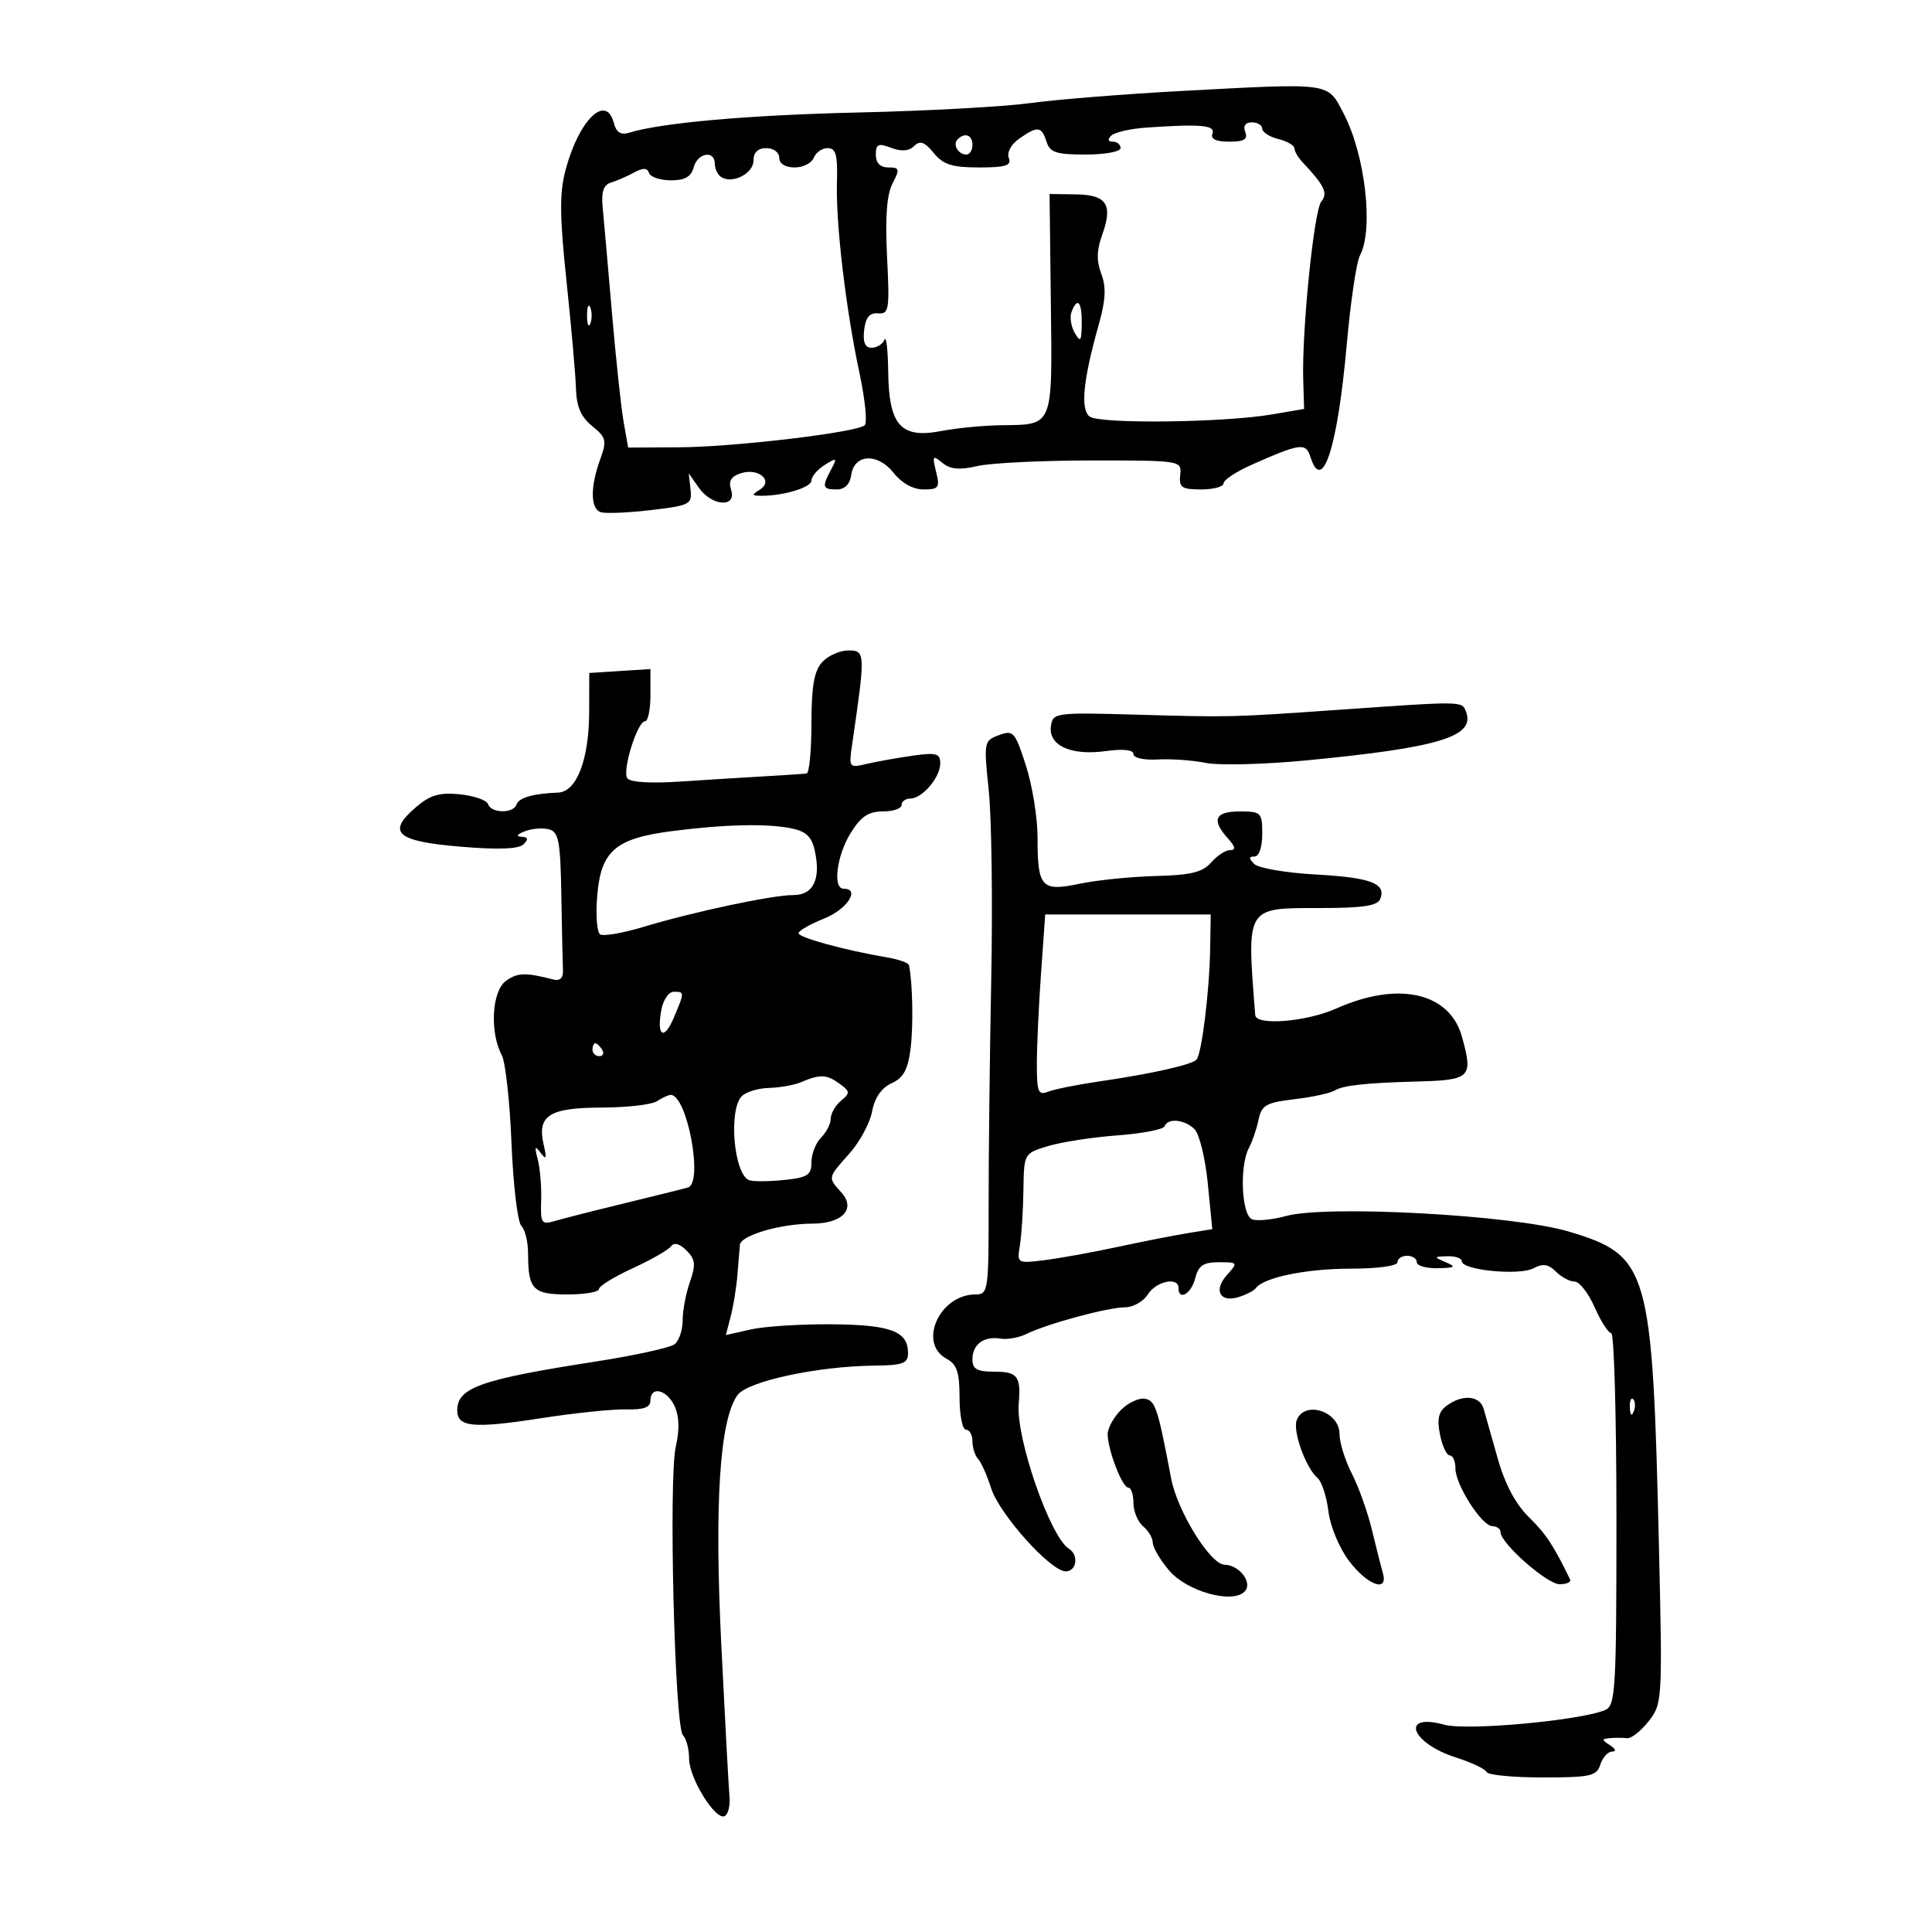 <svg xmlns="http://www.w3.org/2000/svg" width="300" height="300" viewBox="0 0 300 300" version="1.1">
	<path d="M 183.500 14.125 C 174.700 14.596, 164.125 15.443, 160 16.007 C 155.875 16.570, 143.950 17.225, 133.500 17.462 C 116.383 17.850, 102.671 19.056, 97.680 20.612 C 96.400 21.011, 95.697 20.559, 95.313 19.090 C 94.114 14.505, 89.904 18.591, 87.828 26.355 C 86.864 29.958, 86.893 33.508, 87.970 43.693 C 88.715 50.737, 89.375 58.236, 89.436 60.358 C 89.517 63.140, 90.220 64.759, 91.955 66.164 C 94.146 67.939, 94.255 68.405, 93.180 71.377 C 91.650 75.611, 91.678 78.945, 93.250 79.519 C 93.938 79.770, 97.425 79.633, 101 79.215 C 107.154 78.496, 107.485 78.324, 107.223 75.978 L 106.946 73.500 108.530 75.750 C 110.550 78.621, 114.413 78.876, 113.526 76.081 C 113.084 74.690, 113.506 73.974, 115.059 73.481 C 117.805 72.610, 120.161 74.655, 117.992 76.026 C 116.701 76.842, 116.719 76.971, 118.125 76.985 C 121.605 77.017, 126 75.695, 126 74.616 C 126 73.992, 126.927 72.902, 128.060 72.195 C 129.949 71.015, 130.032 71.072, 129.060 72.889 C 127.601 75.613, 127.710 76, 129.930 76 C 131.171 76, 131.975 75.196, 132.180 73.750 C 132.647 70.467, 136.303 70.298, 138.779 73.446 C 140.022 75.026, 141.789 76, 143.413 76 C 145.776 76, 145.970 75.726, 145.353 73.250 C 144.736 70.771, 144.833 70.635, 146.333 71.872 C 147.558 72.881, 148.991 73.013, 151.749 72.372 C 153.812 71.892, 161.800 71.500, 169.500 71.500 C 183.422 71.500, 183.499 71.512, 183.262 73.750 C 183.055 75.699, 183.490 76, 186.512 76 C 188.430 76, 190 75.571, 190 75.047 C 190 74.523, 191.985 73.216, 194.411 72.143 C 201.941 68.812, 202.771 68.703, 203.487 70.958 C 205.341 76.801, 207.702 69.490, 209.121 53.511 C 209.707 46.916, 210.623 40.705, 211.156 39.708 C 213.329 35.649, 212.006 24.079, 208.631 17.613 C 206.092 12.750, 206.959 12.870, 183.500 14.125 M 178 19.813 C 175.525 19.985, 173.072 20.548, 172.550 21.063 C 171.952 21.653, 172.045 22, 172.800 22 C 173.460 22, 174 22.450, 174 23 C 174 23.550, 171.555 24, 168.567 24 C 164.013 24, 163.032 23.677, 162.500 22 C 161.738 19.599, 161.117 19.529, 158.264 21.527 C 157.004 22.410, 156.322 23.676, 156.649 24.527 C 157.102 25.708, 156.183 26, 152.017 26 C 147.840 26, 146.460 25.559, 144.981 23.750 C 143.566 22.019, 142.866 21.771, 141.944 22.677 C 141.140 23.467, 139.967 23.558, 138.373 22.952 C 136.372 22.191, 136 22.359, 136 24.025 C 136 25.313, 136.675 26, 137.941 26 C 139.689 26, 139.753 26.247, 138.587 28.495 C 137.696 30.212, 137.433 33.769, 137.743 39.900 C 138.157 48.099, 138.046 48.798, 136.347 48.655 C 135.027 48.544, 134.410 49.285, 134.184 51.250 C 133.964 53.156, 134.322 54, 135.350 54 C 136.166 54, 137.060 53.437, 137.338 52.750 C 137.615 52.063, 137.878 54.313, 137.921 57.750 C 138.026 66.064, 139.883 68.138, 146.136 66.930 C 148.536 66.466, 152.750 66.061, 155.500 66.028 C 163.608 65.933, 163.408 66.425, 163.178 47.136 L 162.976 30.125 167.065 30.181 C 171.868 30.248, 172.847 31.769, 171.134 36.505 C 170.288 38.845, 170.253 40.534, 171.008 42.522 C 171.790 44.578, 171.690 46.592, 170.618 50.393 C 168.188 59.005, 167.735 63.543, 169.191 64.678 C 170.705 65.858, 189.986 65.637, 197.500 64.354 L 202.500 63.500 202.364 59 C 202.134 51.411, 204.033 32.665, 205.171 31.294 C 206.238 30.008, 205.659 28.797, 202.250 25.182 C 201.563 24.454, 201 23.488, 201 23.037 C 201 22.586, 199.875 21.934, 198.500 21.589 C 197.125 21.244, 196 20.520, 196 19.981 C 196 19.441, 195.277 19, 194.393 19 C 193.375 19, 192.997 19.550, 193.362 20.500 C 193.796 21.633, 193.185 22, 190.862 22 C 188.812 22, 187.946 21.583, 188.266 20.750 C 188.770 19.435, 186.464 19.224, 178 19.813 M 148.694 21.639 C 147.895 22.438, 148.798 24, 150.059 24 C 150.577 24, 151 23.325, 151 22.500 C 151 20.954, 149.820 20.513, 148.694 21.639 M 117 24.933 C 117 26.936, 113.776 28.598, 112.009 27.506 C 111.454 27.163, 111 26.234, 111 25.441 C 111 23.259, 108.307 23.716, 107.710 26 C 107.333 27.441, 106.346 28, 104.177 28 C 102.521 28, 100.996 27.489, 100.788 26.864 C 100.515 26.044, 99.866 26.023, 98.455 26.791 C 97.380 27.376, 95.771 28.075, 94.879 28.346 C 93.713 28.700, 93.349 29.774, 93.581 32.169 C 93.759 34.001, 94.404 41.350, 95.016 48.500 C 95.627 55.650, 96.445 63.300, 96.834 65.500 L 97.540 69.500 105.520 69.455 C 114.076 69.406, 132.998 67.154, 134.273 66.033 C 134.699 65.659, 134.333 62.011, 133.460 57.927 C 131.337 47.993, 129.769 34.695, 129.959 28.250 C 130.084 24.055, 129.796 23, 128.526 23 C 127.652 23, 126.678 23.675, 126.362 24.500 C 126.045 25.325, 124.709 26, 123.393 26 C 121.933 26, 121 25.415, 121 24.500 C 121 23.667, 120.111 23, 119 23 C 117.690 23, 117 23.667, 117 24.933 M 91.158 49 C 91.158 50.375, 91.385 50.938, 91.662 50.250 C 91.940 49.563, 91.940 48.438, 91.662 47.750 C 91.385 47.063, 91.158 47.625, 91.158 49 M 166.385 48.439 C 166.081 49.231, 166.307 50.693, 166.886 51.689 C 167.781 53.228, 167.944 53.012, 167.970 50.250 C 168.002 46.822, 167.309 46.030, 166.385 48.439 M 127.655 102.829 C 126.418 104.196, 126 106.594, 126 112.329 C 126 116.548, 125.662 120.048, 125.250 120.107 C 124.838 120.166, 122.025 120.355, 119 120.528 C 115.975 120.700, 110.020 121.072, 105.767 121.353 C 100.945 121.672, 97.793 121.473, 97.392 120.826 C 96.611 119.562, 98.983 112, 100.160 112 C 100.622 112, 101 110.175, 101 107.945 L 101 103.890 96.250 104.195 L 91.500 104.500 91.486 110.500 C 91.469 117.989, 89.544 122.972, 86.629 123.077 C 82.809 123.214, 80.543 123.871, 80.185 124.946 C 79.715 126.356, 76.266 126.297, 75.790 124.871 C 75.583 124.250, 73.607 123.561, 71.398 123.340 C 68.223 123.022, 66.790 123.448, 64.548 125.374 C 60.003 129.280, 61.562 130.644, 71.522 131.473 C 77.407 131.964, 80.557 131.843, 81.302 131.098 C 82.099 130.301, 82.003 129.981, 80.950 129.930 C 80.072 129.887, 80.283 129.554, 81.484 129.085 C 82.575 128.658, 84.263 128.517, 85.234 128.771 C 86.757 129.170, 87.023 130.594, 87.167 139.117 C 87.258 144.552, 87.371 149.787, 87.417 150.750 C 87.468 151.832, 86.928 152.352, 86 152.113 C 81.579 150.974, 80.327 151.011, 78.533 152.337 C 76.365 153.939, 76.026 160.312, 77.921 163.852 C 78.487 164.910, 79.165 171.070, 79.427 177.540 C 79.690 184.010, 80.376 189.776, 80.952 190.352 C 81.528 190.928, 82 192.848, 82 194.618 C 82 200.223, 82.744 201, 88.107 201 C 90.798 201, 93 200.627, 93 200.171 C 93 199.715, 95.362 198.257, 98.250 196.931 C 101.138 195.606, 103.821 194.066, 104.214 193.511 C 104.663 192.875, 105.545 193.117, 106.592 194.164 C 107.980 195.552, 108.069 196.364, 107.128 199.063 C 106.508 200.842, 106 203.526, 106 205.027 C 106 206.527, 105.438 208.195, 104.750 208.733 C 104.063 209.271, 98.550 210.480, 92.500 211.420 C 74.609 214.200, 71 215.473, 71 219.006 C 71 221.616, 73.514 221.850, 84.018 220.218 C 89.233 219.408, 95.188 218.792, 97.250 218.849 C 99.938 218.924, 101 218.536, 101 217.477 C 101 215.143, 103.568 215.757, 104.762 218.377 C 105.476 219.943, 105.535 222.075, 104.937 224.627 C 103.801 229.477, 104.761 268.161, 106.050 269.450 C 106.573 269.972, 107 271.593, 107 273.052 C 107 276.106, 111.110 282.745, 112.540 282 C 113.068 281.725, 113.398 280.375, 113.274 279 C 113.150 277.625, 112.579 267.050, 112.006 255.500 C 110.909 233.391, 111.755 220.392, 114.538 216.606 C 116.101 214.481, 127.003 212.140, 135.750 212.053 C 140.201 212.008, 141 211.714, 141 210.122 C 141 206.724, 138.361 205.718, 129.225 205.635 C 124.426 205.591, 118.747 205.950, 116.604 206.432 L 112.708 207.309 113.466 204.405 C 113.883 202.807, 114.349 199.925, 114.501 198 C 114.653 196.075, 114.827 193.959, 114.889 193.297 C 115.025 191.824, 121.208 190.013, 126.128 190.006 C 130.829 189.998, 132.954 187.712, 130.638 185.153 C 128.524 182.817, 128.503 182.917, 131.902 179.110 C 133.498 177.322, 135.080 174.385, 135.419 172.583 C 135.819 170.450, 136.876 168.922, 138.447 168.206 C 140.294 167.365, 140.988 166.094, 141.398 162.803 C 141.844 159.228, 141.709 152.466, 141.140 149.859 C 141.063 149.507, 139.537 148.970, 137.750 148.666 C 131.190 147.550, 124 145.586, 124 144.911 C 124 144.529, 125.800 143.497, 128 142.617 C 131.550 141.196, 133.627 138, 131 138 C 129.270 138, 129.912 132.878, 132.082 129.368 C 133.676 126.789, 134.847 126, 137.082 126 C 138.687 126, 140 125.550, 140 125 C 140 124.450, 140.605 124, 141.345 124 C 143.204 124, 146 120.721, 146 118.541 C 146 116.995, 145.399 116.825, 141.750 117.338 C 139.412 117.668, 136.212 118.238, 134.639 118.606 C 131.802 119.270, 131.783 119.242, 132.347 115.388 C 134.394 101.412, 134.377 101, 131.749 101 C 130.407 101, 128.565 101.823, 127.655 102.829 M 208 110.208 C 191.023 111.394, 191.223 111.389, 176.500 110.973 C 163.866 110.616, 163.491 110.666, 163.189 112.735 C 162.750 115.746, 166.277 117.371, 171.650 116.635 C 174.417 116.255, 176 116.423, 176 117.096 C 176 117.690, 177.642 118.056, 179.750 117.932 C 181.813 117.811, 185.175 118.050, 187.223 118.462 C 189.271 118.875, 196.246 118.705, 202.723 118.085 C 223.478 116.097, 229.127 114.380, 227.643 110.513 C 227.007 108.855, 227.296 108.859, 208 110.208 M 155.114 114.152 C 152.778 115.018, 152.745 115.202, 153.534 122.768 C 153.978 127.021, 154.151 140.175, 153.920 152 C 153.689 163.825, 153.506 179.688, 153.513 187.250 C 153.525 200.428, 153.440 201, 151.485 201 C 145.879 201, 142.479 208.581, 147 211 C 148.588 211.850, 149 213.094, 149 217.035 C 149 219.766, 149.450 222, 150 222 C 150.550 222, 151 222.810, 151 223.800 C 151 224.790, 151.396 226.027, 151.879 226.550 C 152.363 227.072, 153.275 229.120, 153.907 231.101 C 155.196 235.139, 163.148 244, 165.483 244 C 167.188 244, 167.549 241.457, 165.981 240.488 C 163.074 238.691, 157.721 223.254, 158.183 218 C 158.557 213.749, 158.006 213, 154.500 213 C 151.702 213, 151 212.611, 151 211.059 C 151 208.736, 152.794 207.433, 155.401 207.863 C 156.446 208.036, 158.246 207.707, 159.401 207.133 C 162.546 205.570, 172.043 203, 174.673 203 C 175.944 203, 177.545 202.100, 178.232 201 C 179.516 198.945, 183 198.214, 183 200 C 183 202.056, 184.986 200.905, 185.589 198.500 C 186.087 196.518, 186.848 196, 189.263 196 C 192.214 196, 192.255 196.061, 190.557 197.937 C 188.386 200.336, 189.403 202.320, 192.334 201.406 C 193.525 201.034, 194.725 200.415, 195 200.029 C 196.179 198.375, 202.828 197, 209.649 197 C 213.883 197, 217 196.576, 217 196 C 217 195.450, 217.675 195, 218.500 195 C 219.325 195, 220 195.450, 220 196 C 220 196.550, 221.463 196.968, 223.250 196.930 C 225.974 196.871, 226.176 196.720, 224.500 196 C 222.592 195.180, 222.603 195.137, 224.750 195.070 C 225.988 195.032, 227 195.389, 227 195.864 C 227 197.231, 235.942 198.101, 238.104 196.944 C 239.573 196.158, 240.425 196.282, 241.595 197.452 C 242.446 198.303, 243.753 199, 244.499 199 C 245.245 199, 246.649 200.800, 247.620 203 C 248.591 205.200, 249.748 207, 250.192 207 C 250.637 207, 251 220.002, 251 235.893 C 251 262.460, 250.859 264.846, 249.250 265.531 C 245.422 267.161, 227.771 268.776, 224.291 267.815 C 217.362 265.902, 219.045 270.658, 226.092 272.906 C 228.516 273.679, 230.650 274.692, 230.833 275.156 C 231.017 275.620, 234.924 276, 239.516 276 C 246.987 276, 247.932 275.790, 248.500 274 C 248.849 272.900, 249.667 271.993, 250.317 271.985 C 251.016 271.976, 250.887 271.573, 250 271 C 248.667 270.138, 248.667 270.016, 250 269.897 C 250.825 269.823, 252.022 269.827, 252.659 269.905 C 253.297 269.982, 254.797 268.802, 255.993 267.282 C 258.129 264.567, 258.157 264.088, 257.596 240.009 C 256.590 196.839, 256.056 194.974, 243.608 191.237 C 235.057 188.670, 206 187.078, 199.658 188.829 C 197.564 189.407, 195.209 189.634, 194.425 189.333 C 192.779 188.701, 192.442 181.004, 193.940 178.236 C 194.456 177.281, 195.124 175.326, 195.423 173.891 C 195.900 171.605, 196.590 171.209, 201.007 170.686 C 203.780 170.357, 206.599 169.744, 207.274 169.323 C 208.533 168.538, 212.112 168.148, 220 167.938 C 228.388 167.715, 228.775 167.331, 227.013 160.987 C 225.099 154.098, 217.116 152.303, 207.500 156.600 C 202.869 158.670, 195.044 159.305, 194.912 157.623 C 193.581 140.673, 193.383 141, 204.928 141 C 211.678 141, 213.916 140.660, 214.334 139.573 C 215.258 137.165, 212.845 136.262, 204.213 135.785 C 199.656 135.533, 195.403 134.803, 194.763 134.163 C 193.879 133.279, 193.888 133, 194.800 133 C 195.505 133, 196 131.556, 196 129.500 C 196 126.167, 195.833 126, 192.500 126 C 188.654 126, 188.071 127.316, 190.655 130.171 C 191.833 131.473, 191.939 132, 191.022 132 C 190.314 132, 188.983 132.867, 188.064 133.926 C 186.749 135.443, 184.915 135.890, 179.447 136.029 C 175.626 136.127, 170.312 136.667, 167.637 137.230 C 161.707 138.478, 161.105 137.814, 161.110 130.027 C 161.113 126.987, 160.301 121.973, 159.307 118.884 C 157.615 113.624, 157.349 113.324, 155.114 114.152 M 104.272 129.064 C 95.566 130.196, 93.332 132.122, 92.743 139 C 92.484 142.025, 92.682 144.765, 93.184 145.089 C 93.686 145.413, 96.663 144.904, 99.799 143.959 C 107.684 141.582, 119.959 138.972, 123.183 138.987 C 126.292 139.002, 127.493 136.521, 126.520 132.092 C 126.040 129.904, 125.167 129.083, 122.821 128.614 C 118.996 127.849, 112.375 128.010, 104.272 129.064 M 161.650 151.154 C 161.292 156.188, 161 162.536, 161 165.261 C 161 169.577, 161.225 170.124, 162.750 169.518 C 163.713 169.135, 167.318 168.413, 170.762 167.913 C 178.694 166.762, 184.976 165.357, 185.779 164.554 C 186.594 163.739, 187.809 153.905, 187.916 147.250 L 188 142 175.150 142 L 162.299 142 161.650 151.154 M 102.709 156.744 C 101.915 160.898, 103.097 161.675, 104.637 158.012 C 106.316 154.020, 106.316 154, 104.617 154 C 103.856 154, 102.997 155.235, 102.709 156.744 M 92 163 C 92 163.550, 92.477 164, 93.059 164 C 93.641 164, 93.840 163.550, 93.500 163 C 93.160 162.450, 92.684 162, 92.441 162 C 92.198 162, 92 162.450, 92 163 M 124.500 168 C 123.400 168.473, 121.127 168.891, 119.450 168.930 C 117.772 168.968, 115.860 169.540, 115.200 170.200 C 113.071 172.329, 113.959 182.428, 116.349 183.265 C 116.982 183.487, 119.412 183.471, 121.750 183.229 C 125.405 182.851, 126 182.464, 126 180.466 C 126 179.188, 126.675 177.468, 127.500 176.643 C 128.325 175.818, 129 174.491, 129 173.694 C 129 172.897, 129.716 171.651, 130.590 170.925 C 132.036 169.725, 132.019 169.487, 130.399 168.303 C 128.382 166.828, 127.351 166.775, 124.500 168 M 102 171 C 101.175 171.533, 97.293 171.976, 93.372 171.985 C 85.280 172.002, 83.371 173.228, 84.419 177.737 C 84.924 179.913, 84.824 180.182, 83.944 179 C 83.057 177.809, 82.964 178.015, 83.493 180 C 83.859 181.375, 84.102 184.246, 84.031 186.379 C 83.913 189.978, 84.070 190.209, 86.202 189.580 C 87.466 189.207, 92.325 187.974, 97 186.840 C 101.675 185.706, 106.095 184.604, 106.822 184.392 C 109.263 183.681, 106.690 169.953, 104.128 170.015 C 103.782 170.024, 102.825 170.467, 102 171 M 180.833 174.890 C 180.650 175.380, 177.350 176.015, 173.500 176.302 C 169.650 176.589, 164.813 177.334, 162.750 177.959 C 159.003 179.093, 159 179.098, 158.918 184.797 C 158.873 187.934, 158.626 191.785, 158.370 193.355 C 157.907 196.187, 157.937 196.205, 162.202 195.674 C 164.566 195.380, 169.650 194.460, 173.500 193.631 C 177.350 192.801, 182.243 191.839, 184.372 191.493 L 188.245 190.863 187.548 183.785 C 187.164 179.892, 186.241 176.098, 185.496 175.354 C 183.960 173.818, 181.333 173.557, 180.833 174.890 M 174.061 218.939 C 172.928 220.072, 172 221.756, 172 222.679 C 172 225.114, 174.264 231, 175.201 231 C 175.640 231, 176 232.070, 176 233.378 C 176 234.685, 176.675 236.315, 177.500 237 C 178.325 237.685, 179 238.830, 179 239.546 C 179 240.261, 180.133 242.193, 181.517 243.838 C 184.266 247.105, 191.310 249.090, 193.254 247.146 C 194.586 245.814, 192.495 243.017, 190.128 242.963 C 187.930 242.914, 182.818 234.647, 181.857 229.590 C 179.767 218.590, 179.414 217.511, 177.796 217.199 C 176.876 217.022, 175.195 217.805, 174.061 218.939 M 224.667 218.254 C 223.377 219.197, 223.113 220.314, 223.601 222.754 C 223.958 224.539, 224.644 226, 225.125 226 C 225.606 226, 226 226.906, 226 228.014 C 226 230.574, 230.099 236.971, 231.750 236.988 C 232.438 236.994, 233 237.405, 233 237.900 C 233 239.633, 240.219 246, 242.183 246 C 243.274 246, 244.002 245.662, 243.801 245.250 C 241.200 239.911, 240.041 238.161, 237.381 235.557 C 235.345 233.563, 233.674 230.414, 232.573 226.500 C 231.646 223.200, 230.657 219.713, 230.376 218.750 C 229.778 216.703, 227.106 216.471, 224.667 218.254 M 253.079 218.583 C 253.127 219.748, 253.364 219.985, 253.683 219.188 C 253.972 218.466, 253.936 217.603, 253.604 217.271 C 253.272 216.939, 253.036 217.529, 253.079 218.583 M 201.355 220.518 C 200.703 222.216, 202.770 227.960, 204.586 229.500 C 205.235 230.050, 205.996 232.381, 206.278 234.680 C 206.569 237.048, 207.971 240.407, 209.514 242.430 C 212.390 246.200, 215.616 247.326, 214.728 244.250 C 214.450 243.287, 213.680 240.250, 213.016 237.500 C 212.353 234.750, 210.953 230.836, 209.905 228.802 C 208.857 226.768, 208 224.004, 208 222.659 C 208 219.155, 202.551 217.399, 201.355 220.518" stroke="none" fill="black" fill-rule="evenodd"/>
</svg>